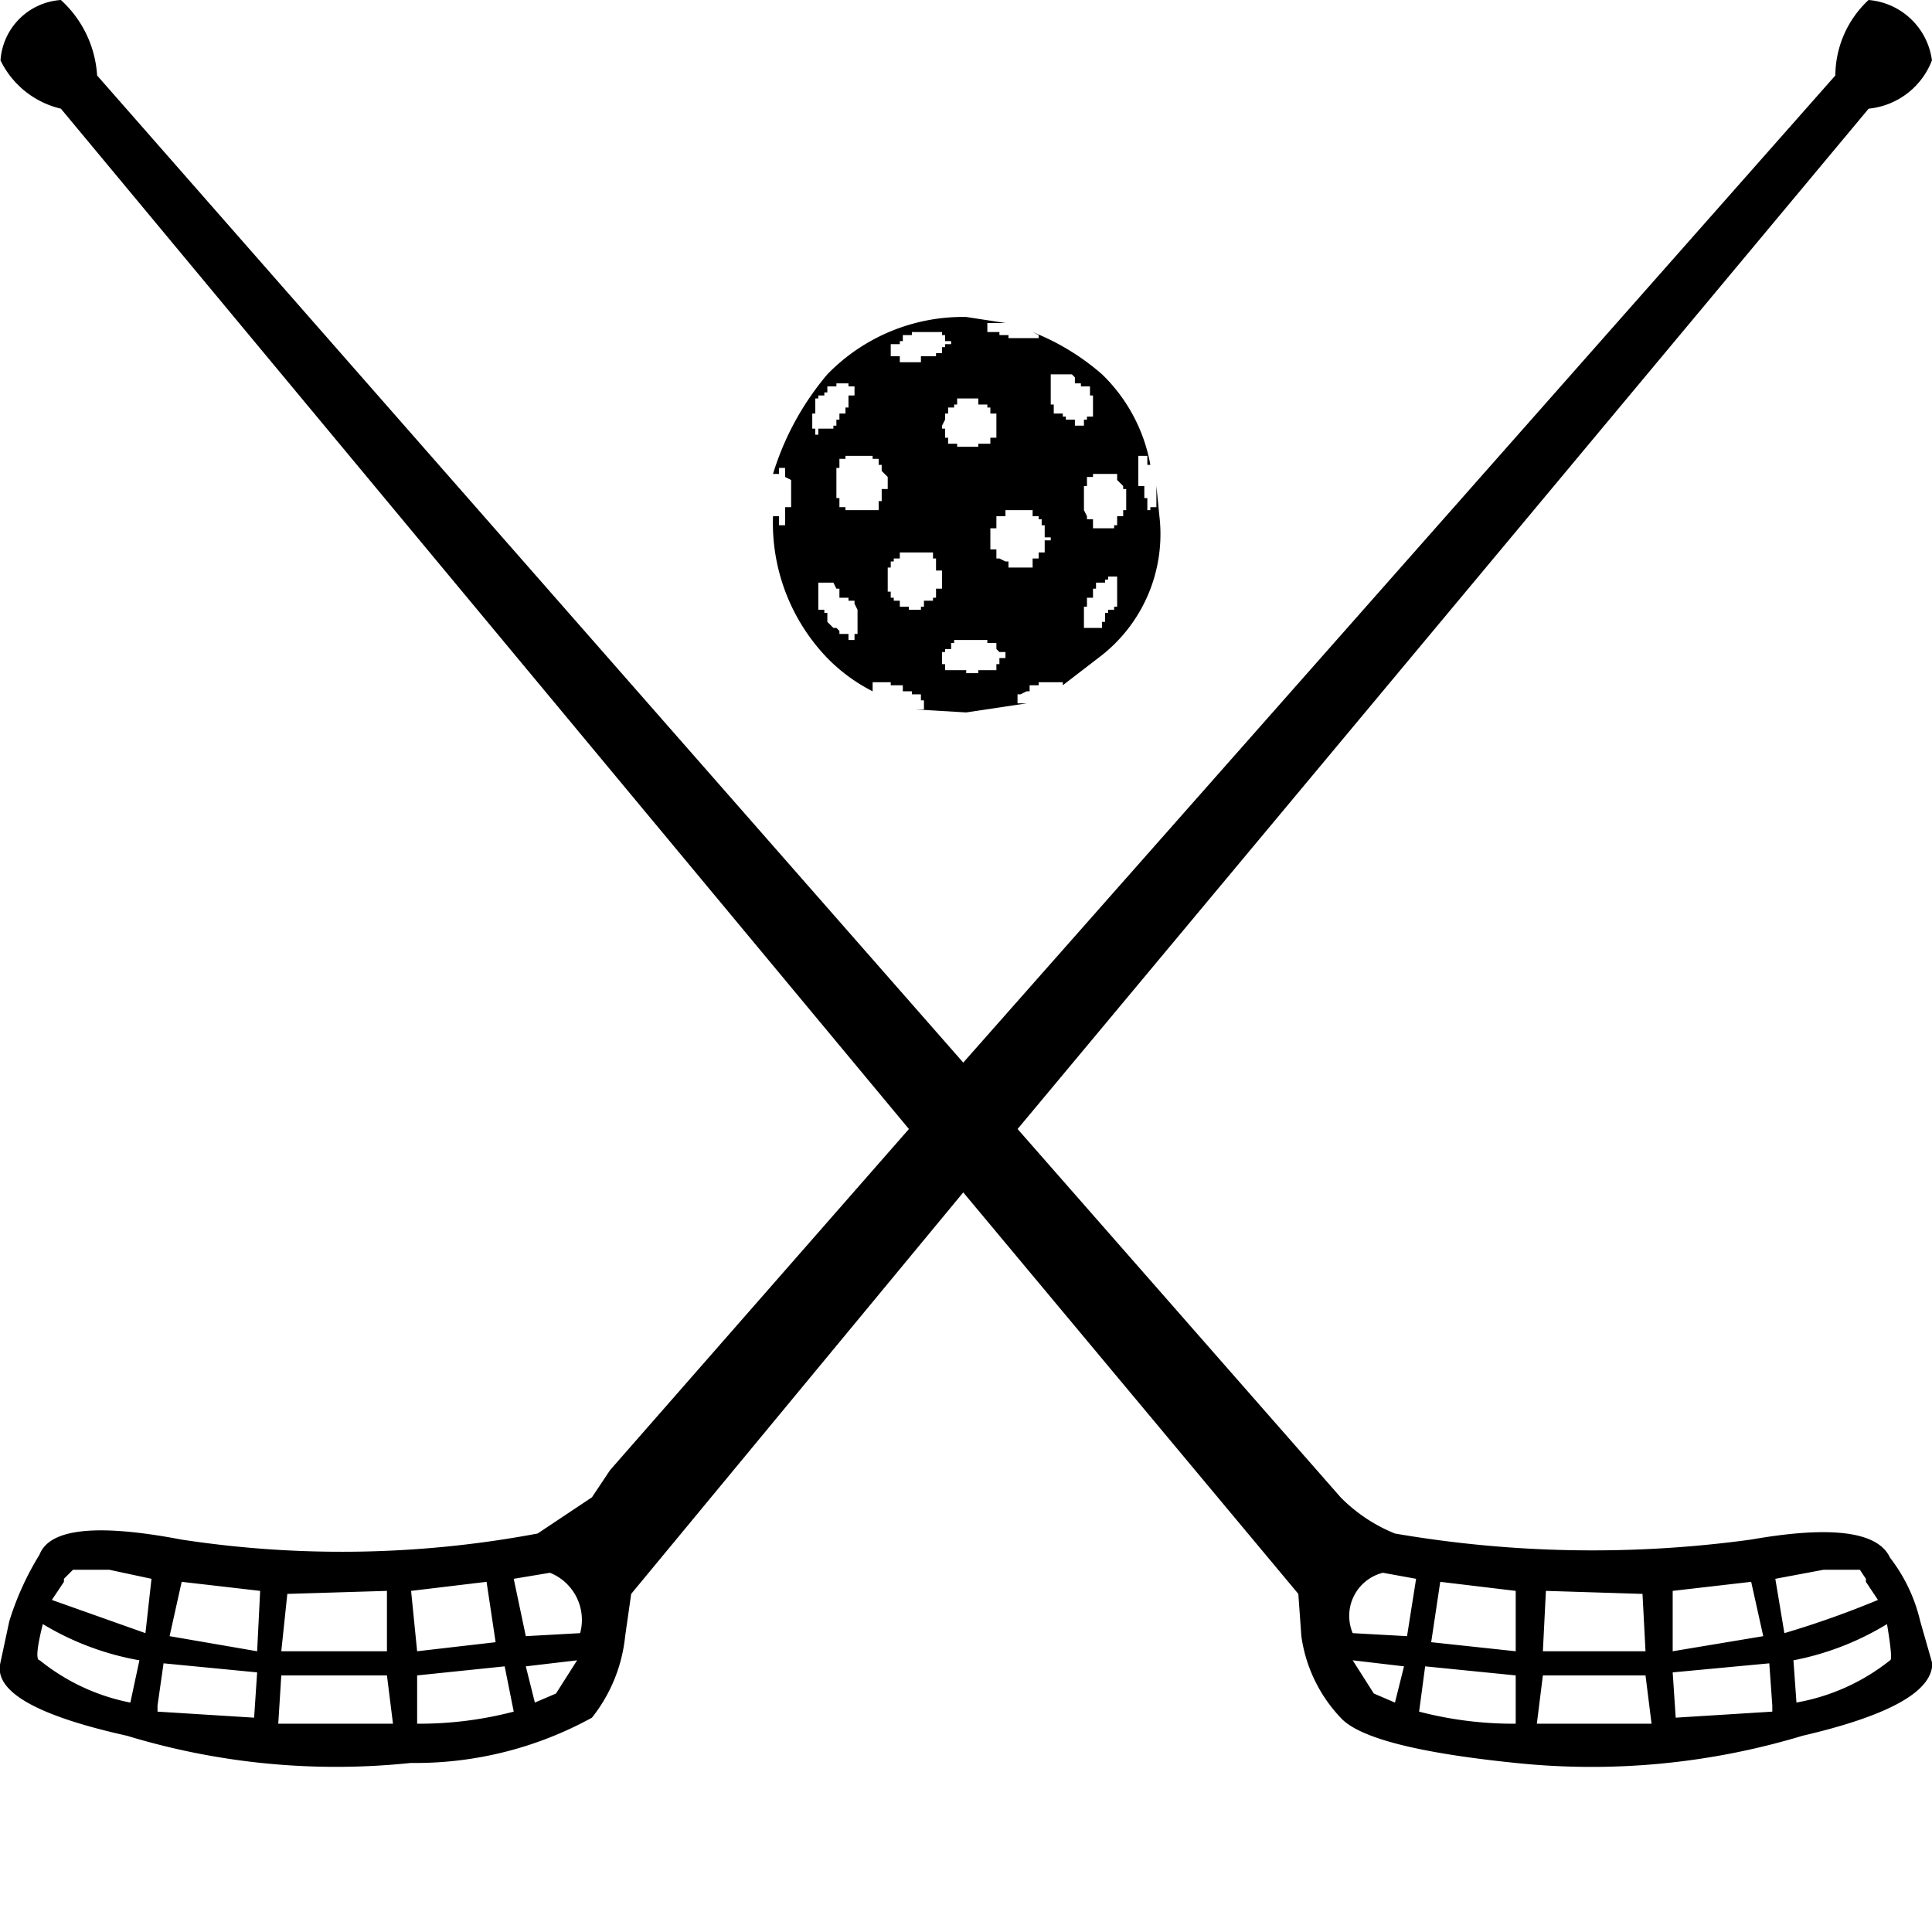 <svg xmlns="http://www.w3.org/2000/svg" width="64" height="64" viewBox="0 0 64 64">
  <g id="floorball" transform="translate(0.009)">
    <g id="그룹_1581" data-name="그룹 1581" transform="translate(0.009)">
      <g id="그룹_1580" data-name="그룹 1580">
        <path id="패스_852" data-name="패스 852" d="M0,0V64H63.981V0Z" fill="rgba(255,255,255,0)"/>
      </g>
    </g>
    <g id="그룹_1583" data-name="그룹 1583" transform="translate(-0.009)">
      <g id="그룹_1582" data-name="그룹 1582">
        <path id="패스_853" data-name="패스 853" d="M571.948,629.2h.1a5.532,5.532,0,0,0-1.6-3,7.888,7.888,0,0,0-2.3-1.4l.2.1v.1h-1v-.1h-.3v-.1h-.4v-.3h.6l-1.3-.2a6.262,6.262,0,0,0-4.6,1.9,9.314,9.314,0,0,0-1.8,3.3h.2v-.2h.2v.3l.2.1v.9h-.2v.6h-.2v-.3h-.2a6.442,6.442,0,0,0,1.8,4.7,5.7,5.7,0,0,0,1.5,1.1v-.3h.6v.1h.4v.2h.3v.1h.3v.2h.1v.3h-.3l1.7.1,2-.3h-.3v-.3h.1l.2-.1h.1v-.2h.3v-.1h.8v.1l1.3-1a5.115,5.115,0,0,0,1.9-4.6l-.1-1v.7h-.2v.1h-.1v-.4h-.1v-.4h-.2v-1h.3v.3m-2.2-2.6h.3v.3h.1v.7h-.2v.1h-.1v.2h-.3v-.2h-.3v-.1h-.1v-.1h-.3v-.3h-.1v-1h.7l.1.1v.2h.2v.1m.2,3h.2v-.1h.8v.2l.2.2v.1h.1v.7h-.1v.2h-.2v.3h-.1v.1h-.7V631h-.2v-.1l-.1-.2v-.8h.1v-.3m.7,3.3h.3v1h-.1v.1h-.2v.1h-.1v.3h-.1v.2h-.6v-.7h.1v-.3h.2v-.3h.1v-.2h.3V633h.1v-.1m-5.5-8.1v.1h.1v.2h.2v.1h-.2v.1h-.1v.2h-.2v.1h-.5v.2h-.7v-.2h-.3v-.4h.3v-.1h.1v-.2h.3v-.1h1m1.2,2.4h.3v.1h.1v.2h.2v.8h-.2v.2h-.4v.1h-.7v-.1h-.3v-.2h-.1V628h-.1v-.1l.1-.2v-.2h.1v-.2h.2v-.1h.1V627h.7v.2m-4.3-.7v.1h.2v.3h-.2v.4h-.1v.2h-.2v.2h-.1v.2h-.1v.1h-.5v.2h-.1V628h-.1v-.5h.1V627h.1v-.1h.2v-.1h.1v-.2h.3v-.1h.4m-.1,2.5v-.1h.9v.1h.2v.2h.1v.2l.2.2v.4h-.2v.4h-.1v.3h-1.1v-.1h-.2v-.3h-.1v-1h.1V629h.2m1.8,3.3v-.2h1.1v.2h.1v.4h.2v.6h-.2v.3h-.1v.1h-.3v.2h-.1v.1h-.4v-.1h-.3v-.2h-.2v-.1h-.1v-.2h-.1v-.8h.1v-.2h.1v-.1h.2m-1.7,1.3v.1h.2v.1l.1.2v.8h-.1v.2h-.2v-.2h-.3v-.1l-.1-.1h-.1l-.2-.2v-.3h-.1V634h-.2v-.9h.5l.1.2h.1v.3h.3m6.4-2.6v.2h.1v.4h.2v.1h-.2v.4h-.2v.2h-.2v.3h-.8v-.2h-.1l-.2-.1h-.1V632h-.2v-.7h.2v-.4h.3v-.2h.9v.2h.2v.1h.1m-2.9,4.1V635h1.1v.1h.3v.2l.1.1h.2v.2h-.2v.2h-.1v.2h-.6v.1h-.4V636h-.7v-.2h-.1v-.4h.1v-.1h.2v-.2h.1m30.291-17.7a2.51,2.51,0,0,0,2.1-1.6,2.308,2.308,0,0,0-2.1-2,3.446,3.446,0,0,0-1.1,2.5L565.85,649l-28.692-32.7a3.684,3.684,0,0,0-1.2-2.5,2.15,2.15,0,0,0-2,2,2.979,2.979,0,0,0,2,1.6l28.092,33.8-9.9,11.3-.6.9-1.8,1.2a35.112,35.112,0,0,1-11.8.2q-4.2-.8-4.7.5a9.582,9.582,0,0,0-1,2.2l-.3,1.4q-.3,1.4,4.2,2.4a23.793,23.793,0,0,0,9.4.9,12.138,12.138,0,0,0,6-1.5,5.178,5.178,0,0,0,1.1-2.7l.2-1.4,11-13.3,11.1,13.3.1,1.4a4.91,4.91,0,0,0,1.3,2.7q.9,1,5.8,1.5a24.173,24.173,0,0,0,9.5-.9q4.3-1,4.3-2.4l-.4-1.4a5.458,5.458,0,0,0-1-2.1q-.6-1.3-4.6-.6a38.66,38.66,0,0,1-11.8-.2,5.327,5.327,0,0,1-1.8-1.2l-10.7-12.2,28.192-33.8m-59.483,48.4h1.2l1.4.3-.2,1.8-3.1-1.1.4-.6v-.1l.3-.3m2.8,4.7v-.2l.2-1.4,3.1.3-.1,1.5-3.2-.2m-.9-.3a6.866,6.866,0,0,1-3-1.4q-.2,0,.1-1.2a9.314,9.314,0,0,0,3.2,1.2l-.3,1.4m1.7-4,2.6.3-.1,2-2.9-.5.4-1.8m3.2,4.7.1-1.6h3.5l.2,1.6h-3.8m4.6,0v-1.6l2.9-.3.3,1.5a12.373,12.373,0,0,1-3.2.4m-1-2.4h-3.5l.2-1.9,3.3-.1v2m1,0-.2-2,2.5-.3.3,2-2.6.3m3.2-2.4,1.2-.2a1.682,1.682,0,0,1,1,2l-1.8.1-.4-1.9m2.1,2.7-.7,1.1-.7.3-.3-1.2,1.7-.2m26.392,1.1-.7-1.1,1.7.2-.3,1.2-.7-.3m-.7-2a1.472,1.472,0,0,1,1-2l1.1.2-.3,1.9-1.8-.1m6.4-1.4,3.2.1.1,1.9h-3.4l.1-2m-3.5-.3,2.5.3v2l-2.8-.3.3-2m-.5,2.8,3,.3v1.6a12.372,12.372,0,0,1-3.2-.4l.2-1.5m8.3,1.7-.1-1.5,3.2-.3.1,1.4v.2l-3.2.2m-1-1.4.2,1.6h-3.8l.2-1.6h3.4m.9-.8v-2l2.6-.3.4,1.8-3,.5m6.2-2.7.2.3v.1l.4.6a31.029,31.029,0,0,1-3.1,1.1l-.3-1.8,1.6-.3h1.2m-2.1,4.4-.1-1.4a9.343,9.343,0,0,0,3.1-1.2q.2,1.2.1,1.2A6.89,6.89,0,0,1,593.442,670.2Z" transform="translate(-533.941 -613.8)"/>
      </g>
    </g>
  </g>
</svg>
